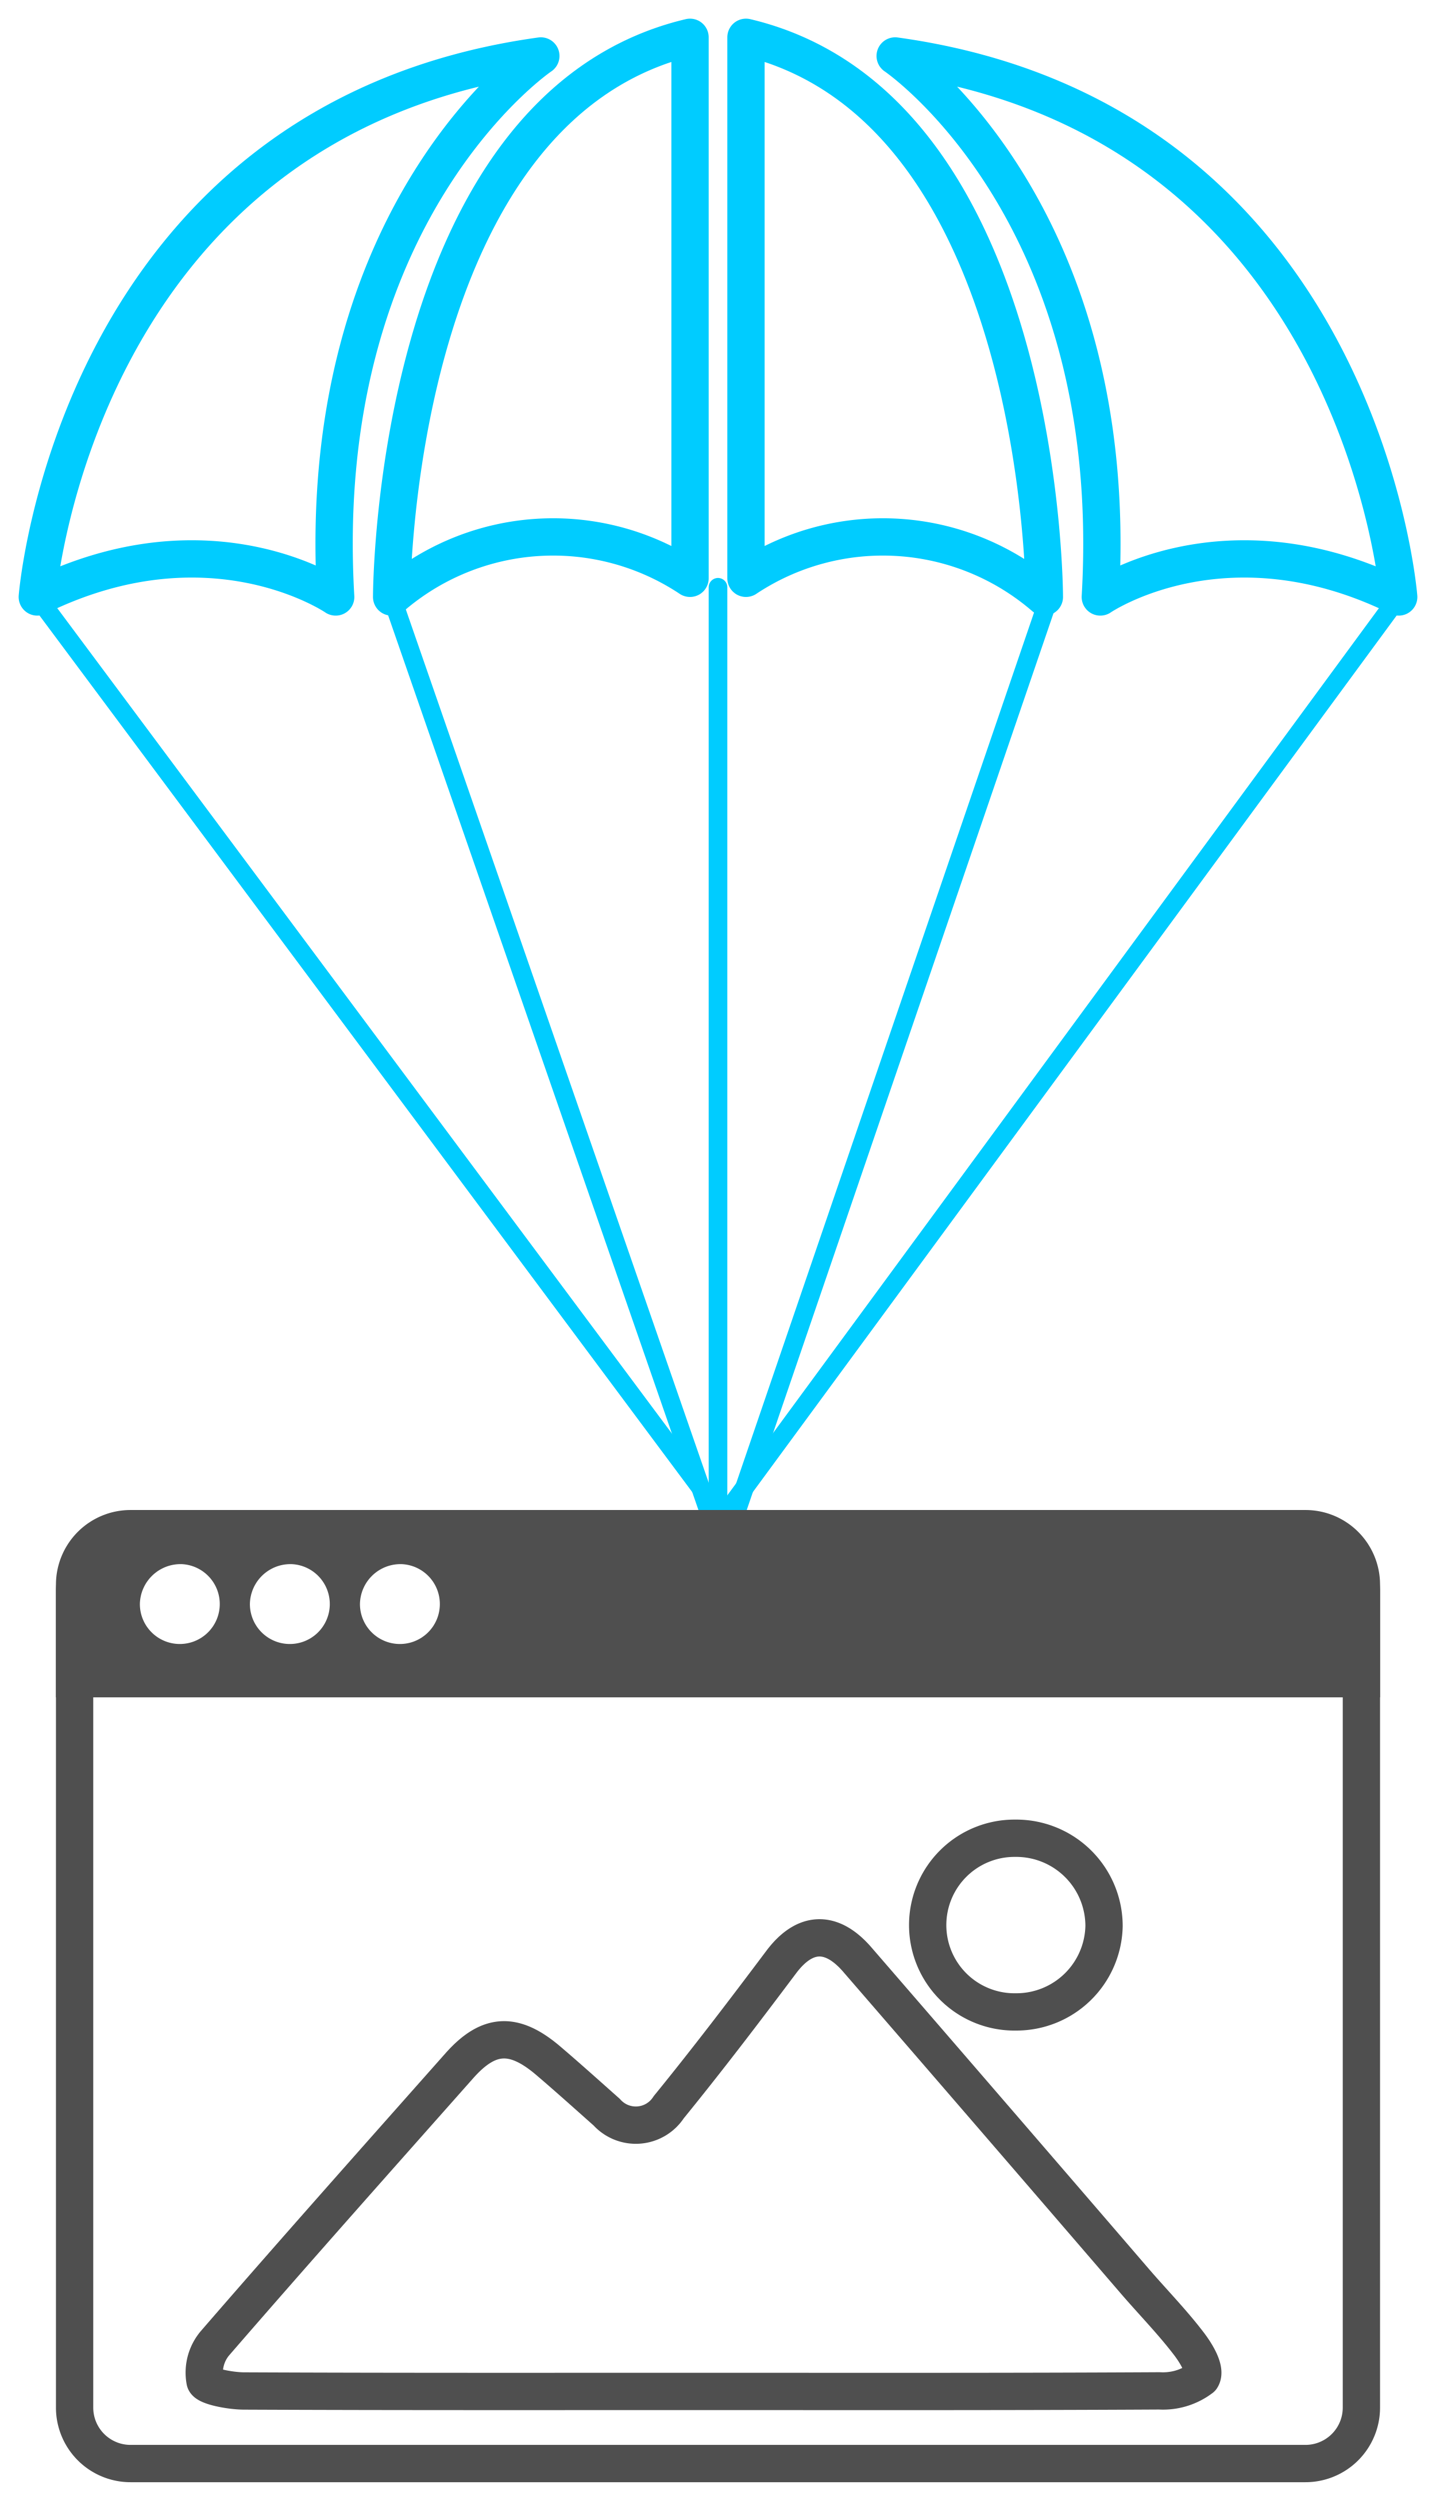 <svg id="Иконка_2_" data-name="Иконка 2 " xmlns="http://www.w3.org/2000/svg" width="77" height="134" viewBox="0 0 77 134">
  <defs>
    <style>
      .cls-1, .cls-2, .cls-3, .cls-5 {
        fill: none;
      }

      .cls-1, .cls-2 {
        stroke: #0cf;
      }

      .cls-1, .cls-2, .cls-5 {
        stroke-linecap: round;
        stroke-linejoin: round;
      }

      .cls-1, .cls-3, .cls-5 {
        stroke-width: 2px;
      }

      .cls-1, .cls-2, .cls-3, .cls-4, .cls-5 {
        fill-rule: evenodd;
      }

      .cls-2 {
        stroke-width: 1px;
      }

      .cls-3, .cls-5 {
        stroke: #4f4f4f;
      }

      .cls-4 {
        fill: #4f4f4f;
      }
    </style>
  </defs>
  <path id="Фигура_45" data-name="Фигура 45" class="cls-1" d="M2,32S4,6.462,29,3c0,0-12.211,8.256-11,29C18,32,11.3,27.41,2,32Zm19,0S21,5.791,37,2V31A13.256,13.256,0,0,0,21,32Zm54,0S73,6.462,48,3c0,0,12.211,8.256,11,29C59,32,65.7,27.41,75,32ZM56,32S56,5.791,40,2V31A13.256,13.256,0,0,1,56,32Z"/>
  <path id="Фигура_45-2" data-name="Фигура 45" class="cls-2" d="M38,81L21,32"/>
  <path id="Фигура_45-3" data-name="Фигура 45" class="cls-2" d="M2,32L38.5,81"/>
  <path id="Фигура_45-4" data-name="Фигура 45" class="cls-2" d="M39.493,81L56.26,32"/>
  <path id="Фигура_45-5" data-name="Фигура 45" class="cls-2" d="M75,32L39,81"/>
  <path id="Фигура_46" data-name="Фигура 46" class="cls-2" d="M38.5,80.519V31.481"/>
  <g id="окно_1" data-name="окно 1">
    <path id="Прямоугольник_скругл._углы_2" data-name="Прямоугольник, скругл. углы 2" class="cls-3" d="M7,81.943H70a3,3,0,0,1,3,3v44.114a3,3,0,0,1-3,3H7a3,3,0,0,1-3-3V84.943A3,3,0,0,1,7,81.943Z"/>
    <path id="Прямоугольник_скругл._углы_1" data-name="Прямоугольник, скругл. углы 1" class="cls-4" d="M3,90.985V85.241a4.344,4.344,0,0,1,4.43-4.252H69.567A4.344,4.344,0,0,1,74,85.241v5.744H3Zm6.72-7.142A2.142,2.142,0,1,1,7.5,85.984,2.182,2.182,0,0,1,9.723,83.844Zm5.886,0A2.142,2.142,0,1,1,13.4,85.984,2.174,2.174,0,0,1,15.609,83.844Zm5.9,0a2.142,2.142,0,1,1-2.205,2.141A2.174,2.174,0,0,1,21.511,83.844Z"/>
  </g>
  <path id="Фигура_41" data-name="Фигура 41" class="cls-5" d="M37.417,128.191c-8.108,0-16.216.013-24.323-.024-0.739,0-2.031-.248-2.1-0.531a2.445,2.445,0,0,1,.534-2.03c4.316-4.983,8.715-9.923,13.1-14.87,1.572-1.773,2.928-1.847,4.782-.262,1.056,0.9,2.085,1.827,3.12,2.745a2.1,2.1,0,0,0,3.327-.261c2.084-2.559,4.07-5.168,6.035-7.785,1.246-1.66,2.677-1.749,4.076-.133q7.464,8.622,14.9,17.262c0.963,1.116,2.012,2.189,2.89,3.344,0.417,0.549.934,1.413,0.661,1.828a3.393,3.393,0,0,1-2.255.687C53.91,128.208,45.663,128.191,37.417,128.191ZM59.2,103.253a4.7,4.7,0,0,1-4.715,4.594,4.655,4.655,0,1,1-.044-9.309A4.709,4.709,0,0,1,59.2,103.253Z"/>
</svg>
